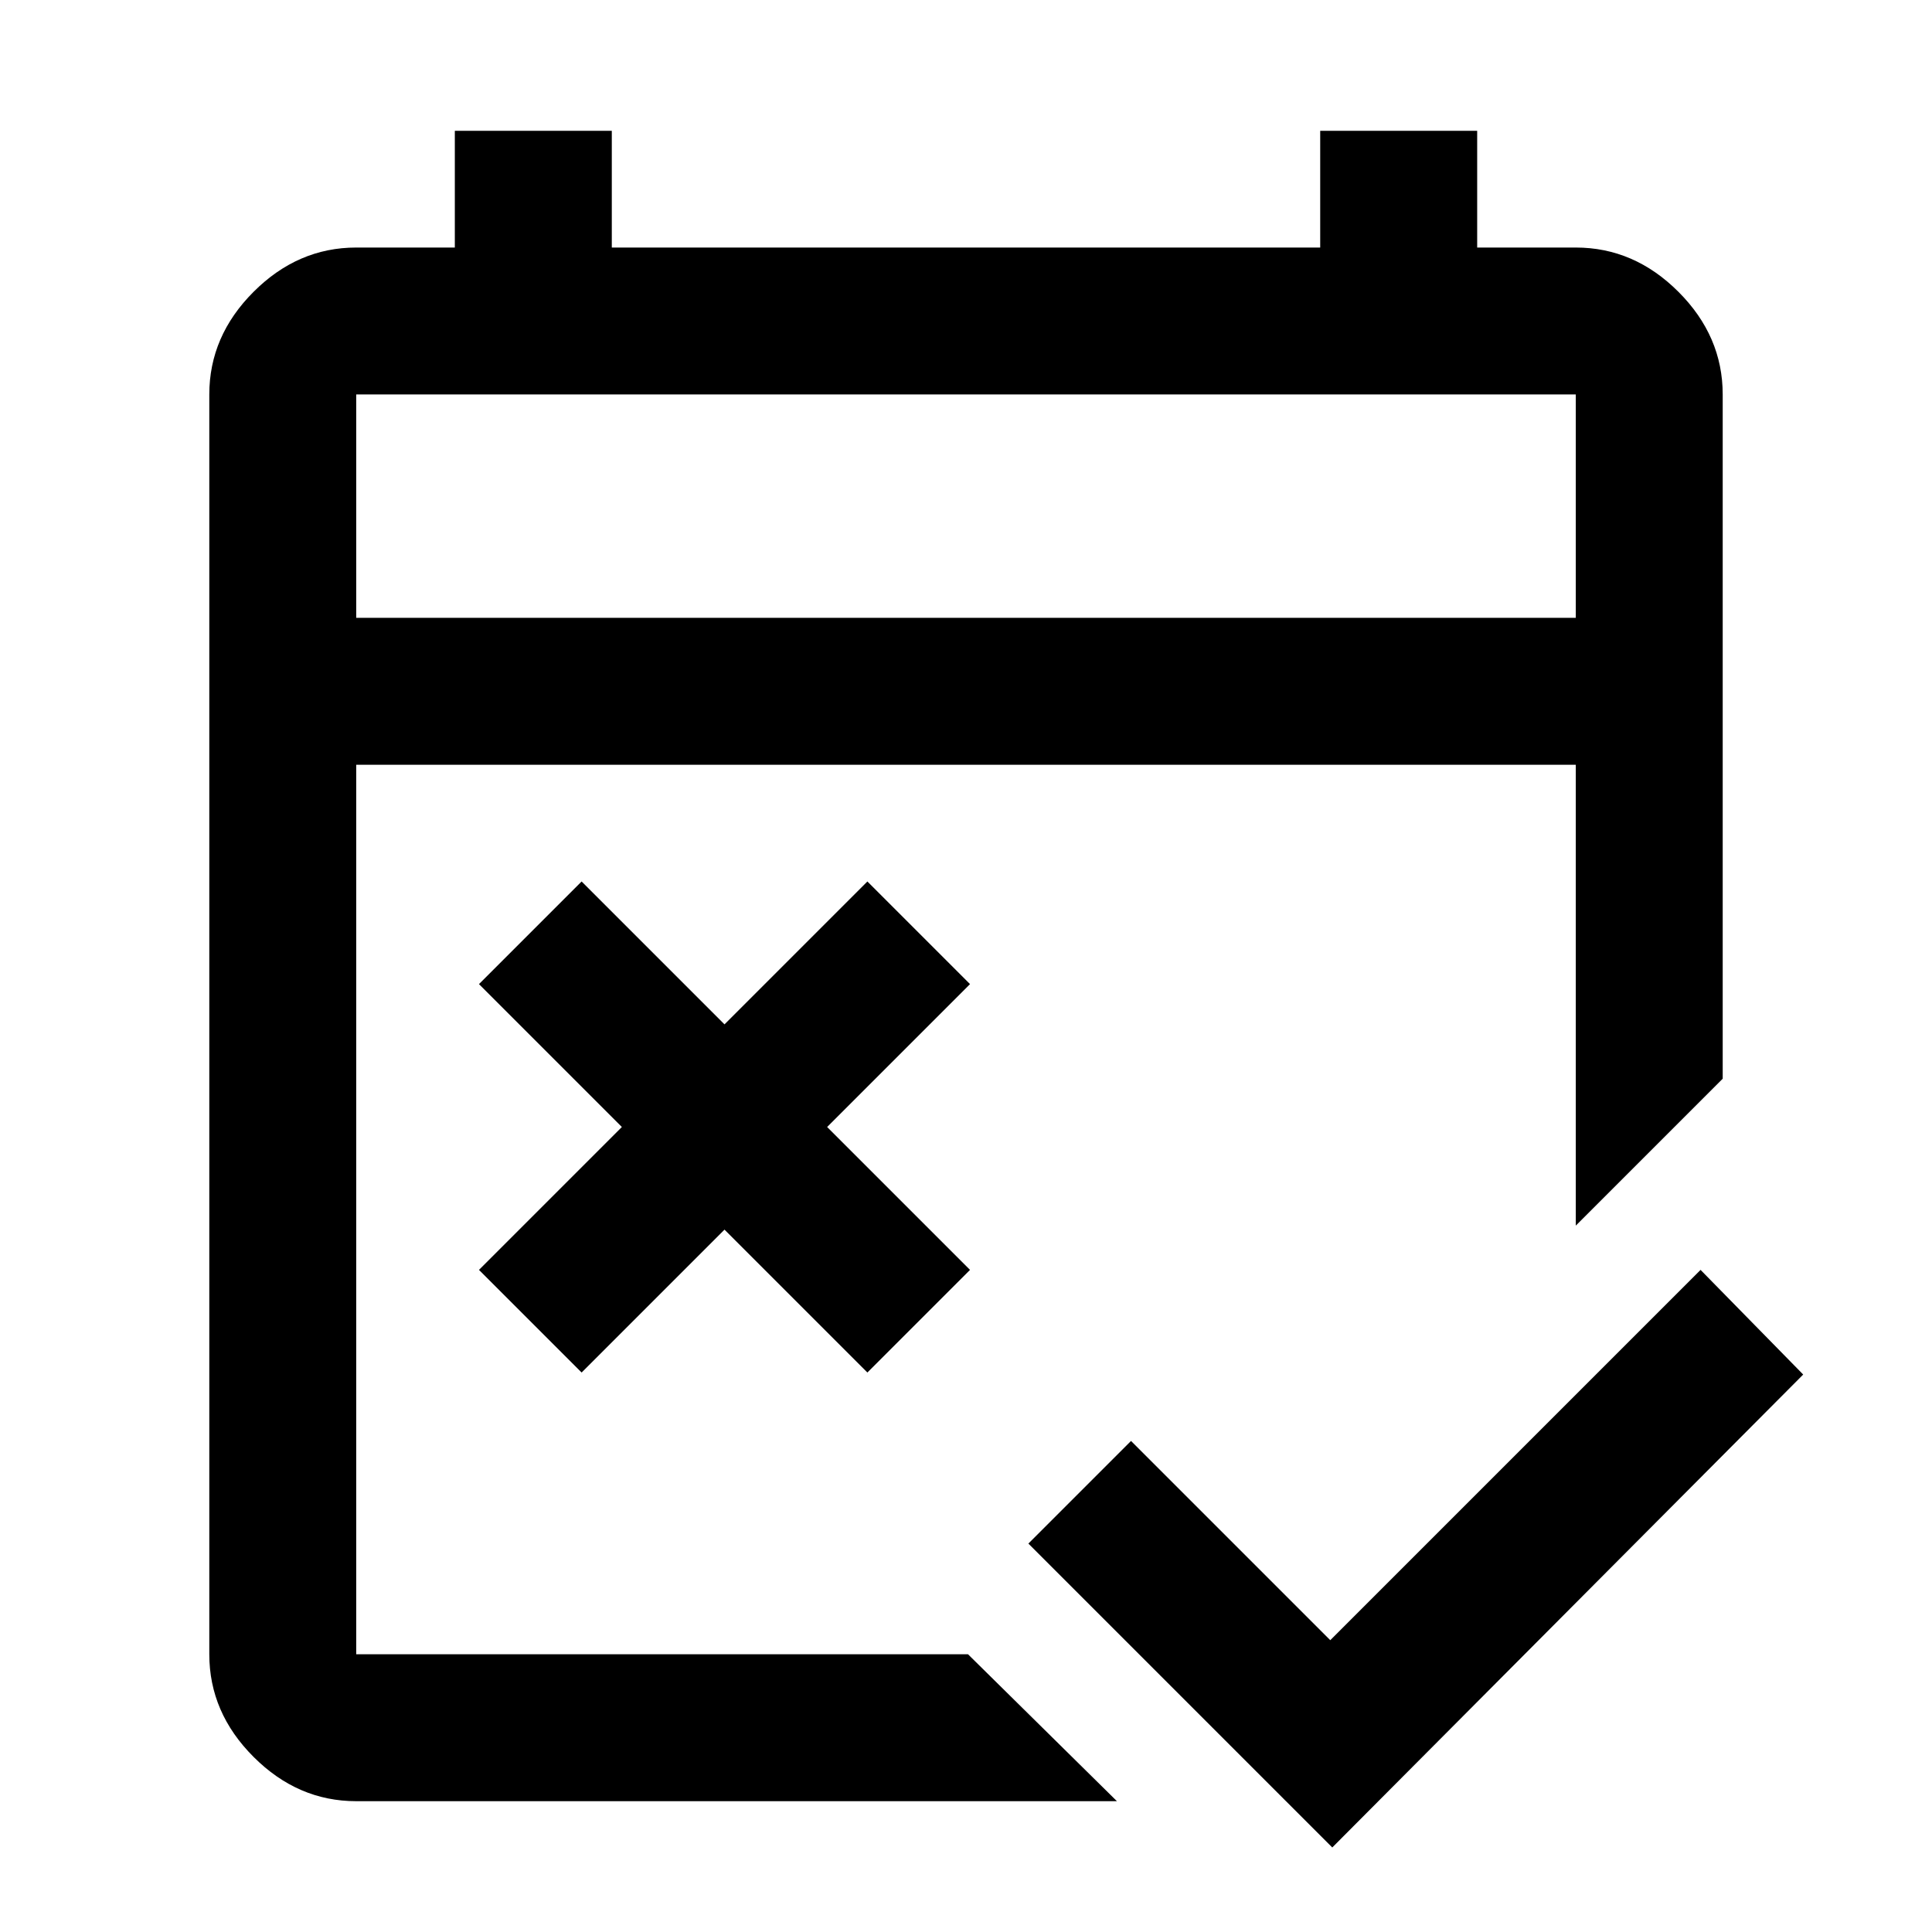 <svg xmlns="http://www.w3.org/2000/svg" height="48" width="48"><path d="m33.1 45.9-7.55-7.55 2.55-2.55 4.95 4.95 9.2-9.2 2.55 2.6ZM14.45 34.1l-2.55-2.55L15.45 28l-3.55-3.55 2.55-2.55L18 25.45l3.55-3.55 2.55 2.55L20.55 28l3.55 3.55-2.55 2.55L18 30.55Zm-5.6 10.65q-1.45 0-2.55-1.1-1.1-1.1-1.1-2.55V9.8q0-1.45 1.1-2.55 1.1-1.1 2.55-1.1h2.45v-2.9h3.9v2.9h17.6v-2.9h3.9v2.9h2.45q1.45 0 2.55 1.1 1.1 1.1 1.1 2.55v17l-3.65 3.65V19H8.85v22.1h15.2l3.7 3.65Zm0-29.4h30.3V9.8H8.85Zm0 0V9.8v5.55Z"/></svg>